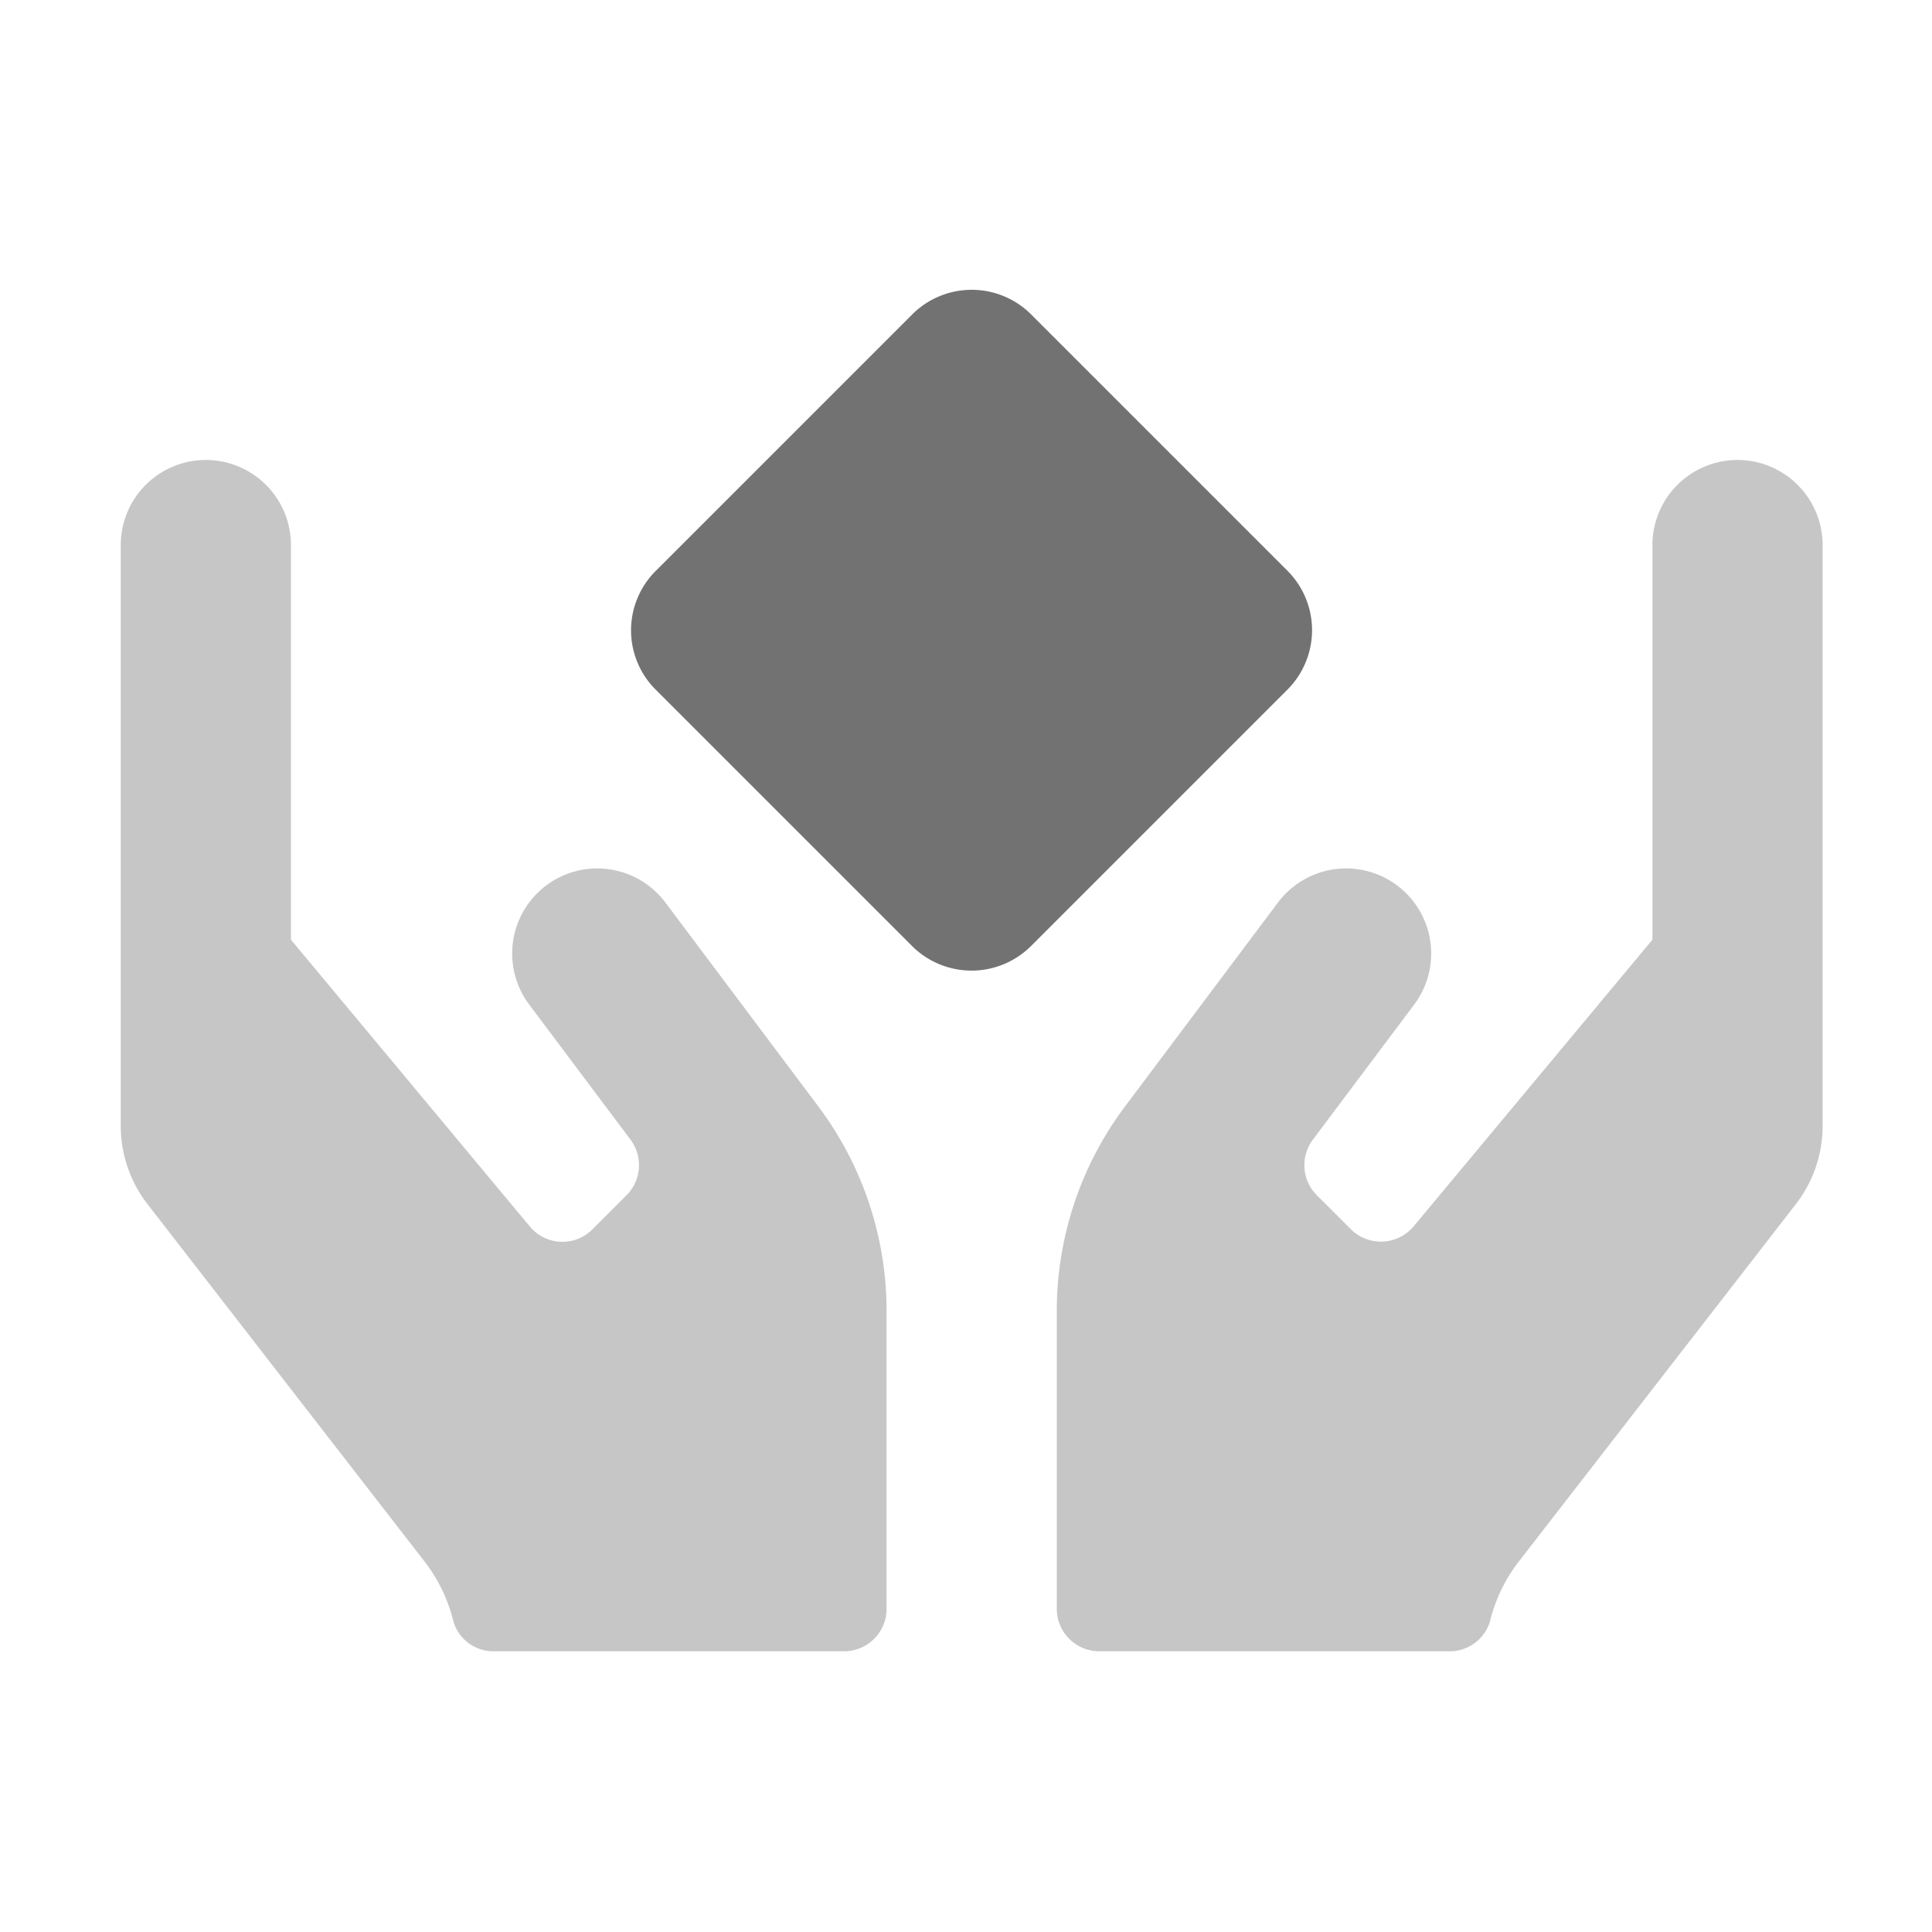 ﻿<?xml version='1.0' encoding='UTF-8'?>
<svg viewBox="-2 -4.8 32 32" xmlns="http://www.w3.org/2000/svg">
  <g transform="matrix(1.001, 0, 0, 1.001, 0, 0)">
    <g transform="matrix(0.044, 0, 0, 0.044, 0, 0)">
      <defs>
        <style>.fa-secondary{opacity:.4}</style>
      </defs>
      <path d="M204.8, 230.4A32 32 0 1 0 153.6, 268.8L191.7, 319.6A16 16 0 0 1 190.2, 340.5L177.4, 353.3A15.9 15.9 0 0 1 153.8, 352.2L64, 244.4L64, 96A32 32 0 0 0 0, 96L0, 314.4A48.05 48.05 0 0 0 10.5, 344.4L114.6, 478.7A59.69 59.69 0 0 1 125, 500.4A15.67 15.67 0 0 0 140.3, 512L272, 512A16 16 0 0 0 288, 496L288, 384A128.2 128.2 0 0 0 262.4, 307.2zM608, 64A32 32 0 0 0 576, 96L576, 244.4L486.2, 352.2A16.06 16.06 0 0 1 462.6, 353.3L449.8, 340.5A16 16 0 0 1 448.3, 319.6L486.4, 268.8A32 32 0 1 0 435.2, 230.4L377.6, 307.2A128.2 128.2 0 0 0 352, 384L352, 496A16 16 0 0 0 368, 512L499.7, 512A15.76 15.76 0 0 0 515, 500.4A59.69 59.69 0 0 1 525.4, 478.7L629.5, 344.4A48.05 48.05 0 0 0 640, 314.4L640, 96A32 32 0 0 0 608, 64z" fill="#727272" opacity="0.4" fill-opacity="1" class="Black" />
      <path d="M201.2, 150.4A31.51 31.51 0 0 1 201.2, 105.7L297.6, 9.3A31.63 31.63 0 0 1 342.4, 9.3L438.7, 105.6A31.63 31.63 0 0 1 438.7, 150.4L342.3, 246.8A31.69 31.69 0 0 1 297.6, 246.8z" fill="#727272" fill-opacity="1" class="Black" />
    </g>
  </g>
</svg>